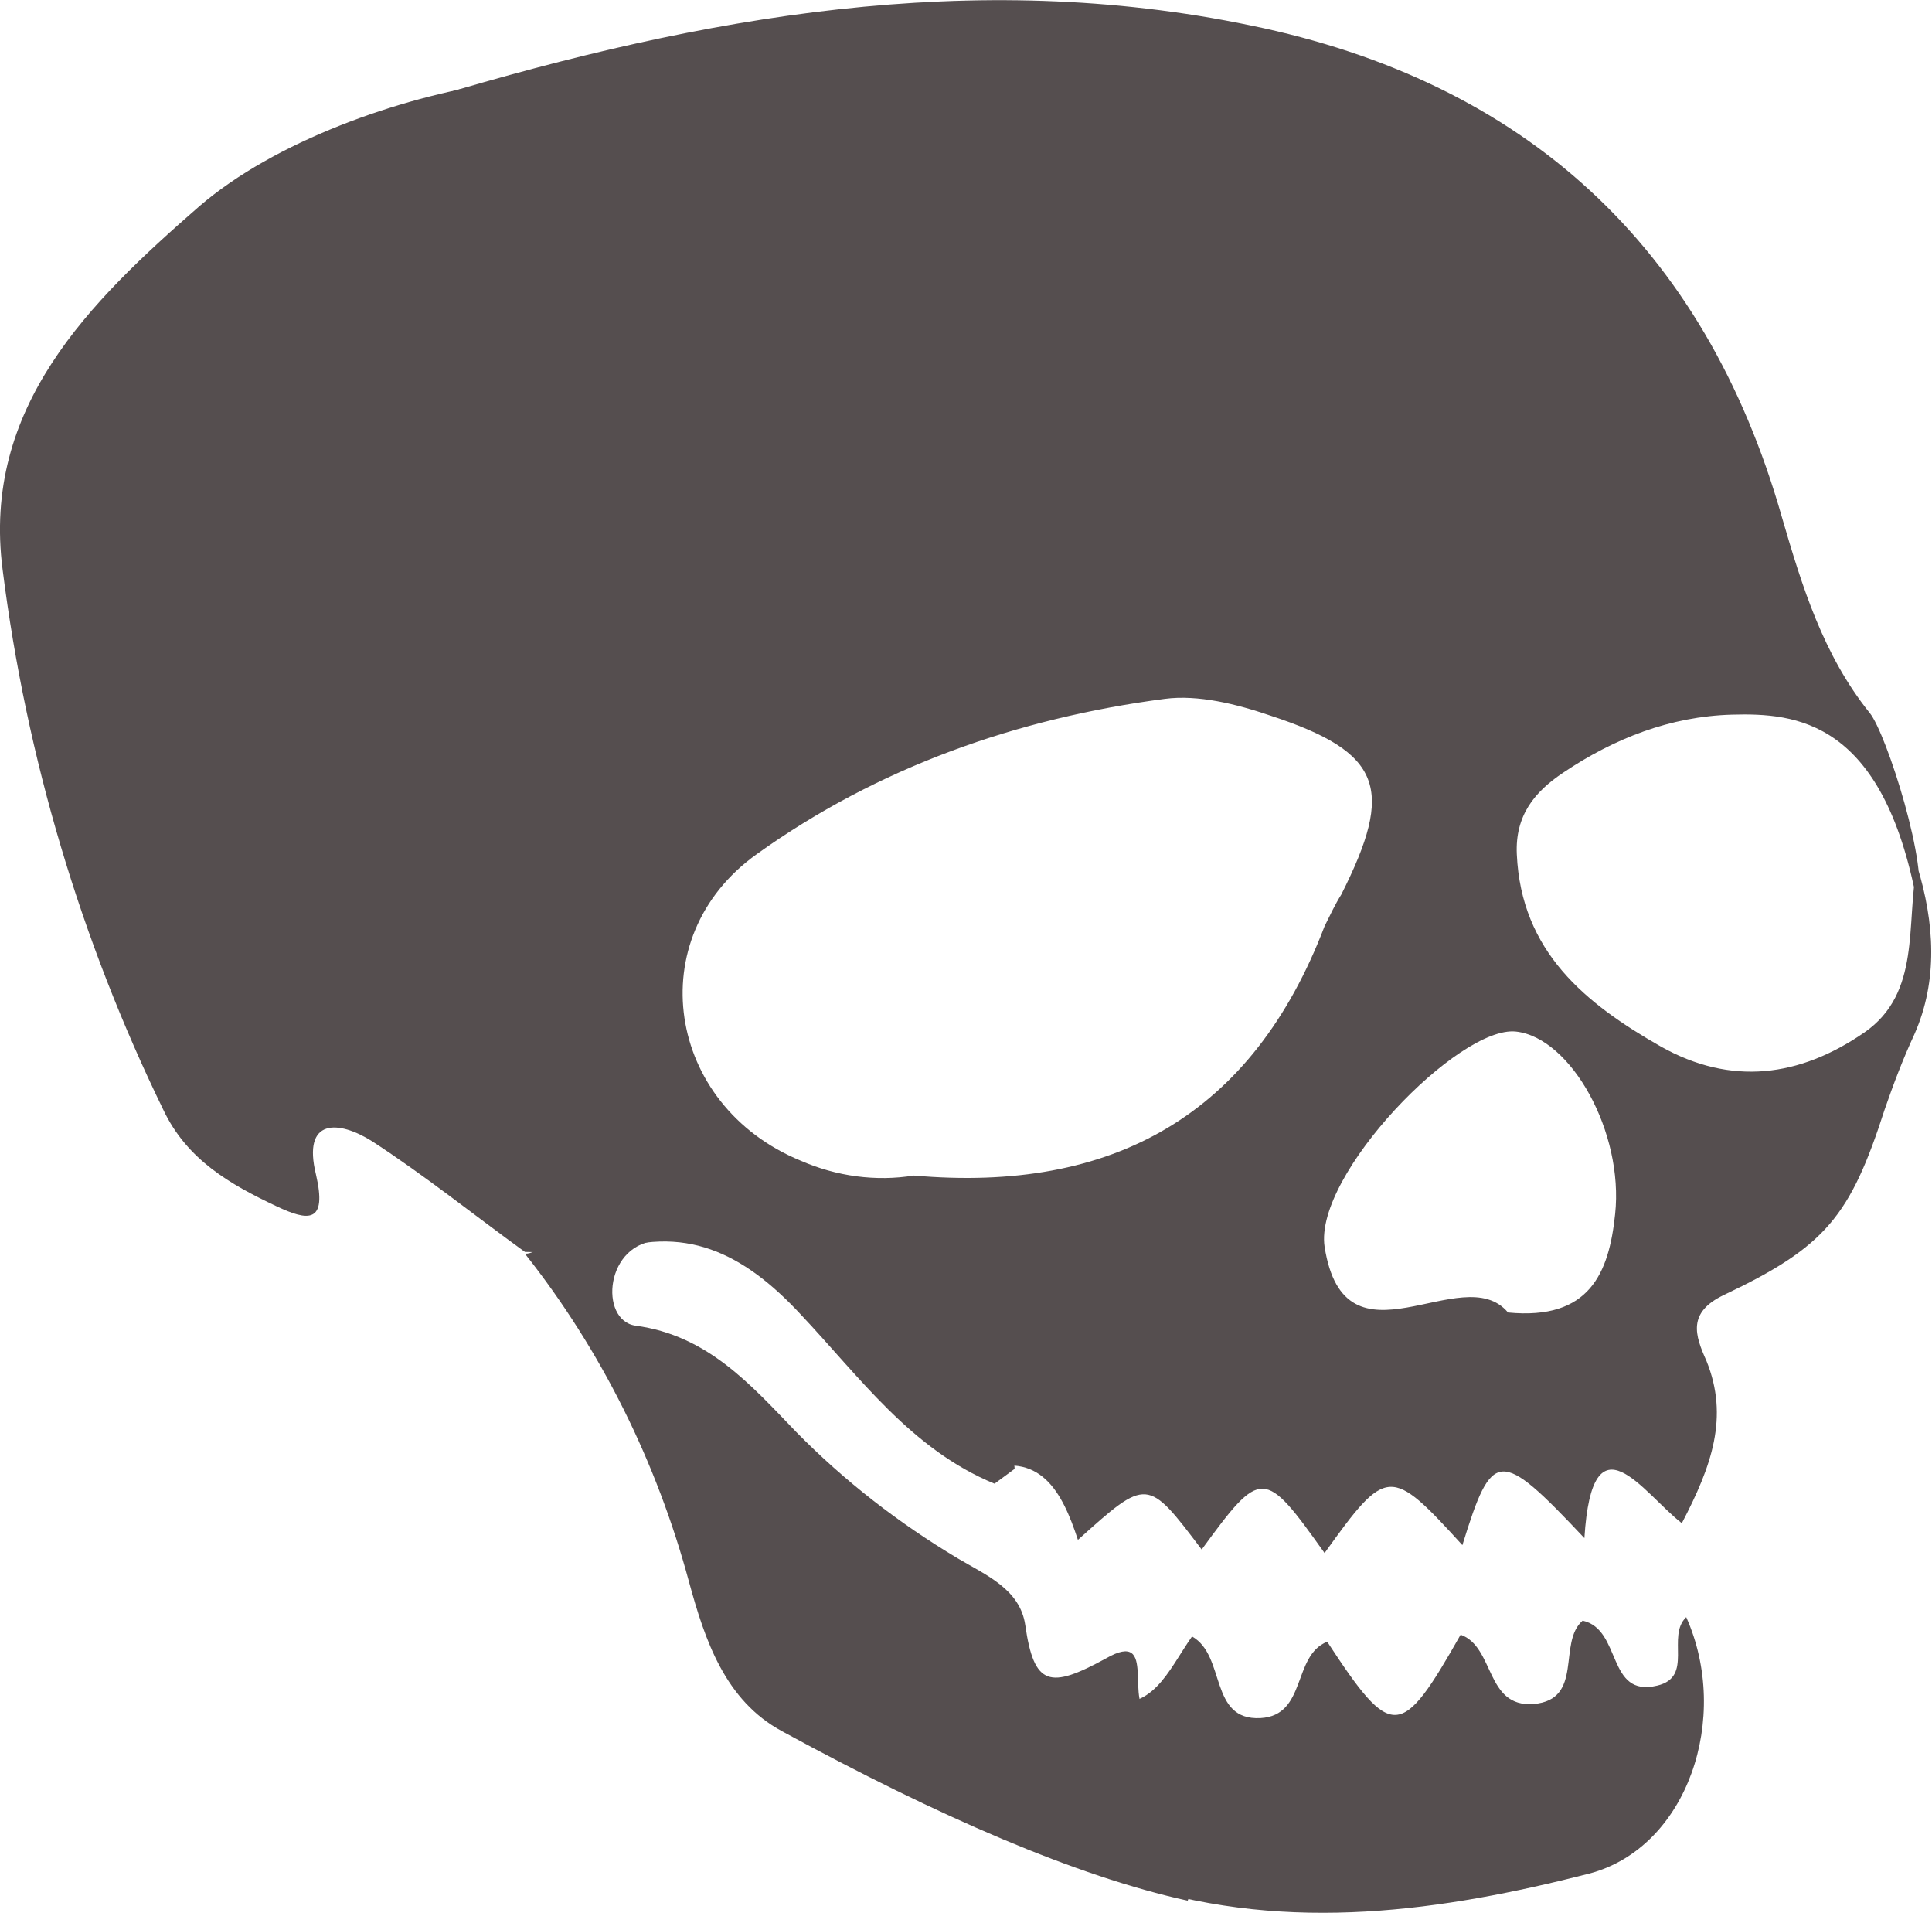 <?xml version="1.0" encoding="utf-8"?>
<!-- Generator: Adobe Illustrator 22.0.1, SVG Export Plug-In . SVG Version: 6.00 Build 0)  -->
<svg version="1.1" id="Layer_1" xmlns="http://www.w3.org/2000/svg" xmlns:xlink="http://www.w3.org/1999/xlink" x="0px" y="0px"
	 viewBox="0 0 220.1 217.9" style="enable-background:new 0 0 220.1 217.9;" xml:space="preserve">
<style type="text/css">
	.st0{fill:#554E4F;}
</style>
<title>Untitled-2</title>
<path class="st0" d="M49.5,11c30.4-9.1,61.3-14.7,93-8.1C173.7,9.3,194.2,28,203,58.9c2.3,7.9,4.7,15.7,10,22.3
	c1.9,2.3,6.9,18,5.4,21.6c-3.9-20.8-13.8-21.6-21.1-21.4c-7,0.2-13.4,2.7-19.2,6.6c-3.3,2.2-5.5,4.9-5.3,9.3
	c0.5,11.1,7.8,17,16.4,21.9c8,4.5,15.8,3.5,23.2-1.6c6.5-4.5,4.7-12.4,6-19c2,6.5,2.4,13.1-0.3,19.2c-1.3,2.8-2.4,5.7-3.4,8.6
	c-3.9,12.1-6.7,15.6-18.3,21.1c-4.2,2-3.3,4.6-2,7.5c2.6,6.4,0.6,12-2.8,18.5c-4.4-3.4-10.2-12.7-11.1,1.7
	c-9.7-10.3-10.5-10.2-13.9,0.8c-8.2-9-8.6-9-15.7,0.9c-6.9-9.7-7.2-9.7-14-0.4c-6.2-8.2-6.2-8.2-14.1-1.1
	c-1.8-5.5-4.3-10.3-11.2-7.8c-0.3-3.2,0.8-5.9,2.8-8.5c7.5-10.3,6.5-13.3-6.3-16.1c-12.4-2.7-24.5-5.8-35.5-12.5
	c-11.3-6.9-12.2-19.6-1.8-27.9c10.6-8.5,13.9-29.7,5.9-40.2C71.5,55.4,65.9,49,59.8,43C50.5,34.1,45.8,24,49.5,11z M104.1,133.9
	c22.7,2,38.6-6.9,46.8-28.4c0.6-1.2,1.2-2.5,1.9-3.6c6.1-12.1,4.7-16.2-8.1-20.4c-3.8-1.3-8.2-2.4-12-1.9
	c-16.8,2.2-32.7,7.8-46.5,17.7c-13.3,9.5-10.3,28.6,5,34.9C95.3,134,99.8,134.6,104.1,133.9L104.1,133.9z M171.8,149.5
	c9.3,0.9,11.5-4.5,12.2-11.2c1-9.3-5-20.1-11.3-20.8c-6.5-0.7-23,16.3-21.8,24.5C153.2,156.7,166.6,143.3,171.8,149.5L171.8,149.5z"
	/>
<path class="st0" d="M56.7,9.4c-3.7,13-2.1,24.6,7.2,33.7c6.1,6,11.7,12.4,16.8,19.2c8,10.5,4.7,31.8-5.9,40.2
	c-10.3,8.3-9.5,21,1.8,27.9c10.9,6.7,23.1,9.8,35.5,12.5c12.8,2.8,13.8,5.8,6.3,16.1c-1.9,2.6-3.1,5.3-2.8,8.5v-0.2l-2.3,1.7
	c-9.5-3.9-15.4-12.2-22.1-19.3c-6.5-7-13.3-10.4-22.6-6.9l-8.8-0.2c-5.8-4.2-11.4-8.7-17.4-12.6c-3.8-2.4-8-2.7-6.4,3.8
	c1.3,5.6-0.9,5.3-4.5,3.6c-5.3-2.5-10.2-5.3-12.9-11C9.2,107.1,3,86.3,0.3,64.9c-2.4-18.5,9.9-30.5,22.4-41.4
	C31.3,16.1,45.4,11.1,56.7,9.4z"/>
<path class="st0" d="M59.8,142.8c2.9,0.1,2.7-6.6,15.4-1.5c-6.3,0.1-7,9.1-2.8,9.7c8.2,1.1,13.1,6.7,18.3,12.1
	c5.5,5.6,11.7,10.4,18.4,14.4c3.2,1.9,7.1,3.5,7.7,7.6c1,7,2.8,7.3,9.2,3.8c6.1-3.5,1.8,5.5,5.2,6.5c0.8,7.1,7.8,13.1,4.1,21.1
	c-12.7-2.8-28.2-9.5-46.2-19.3c-6.5-3.5-8.8-10.4-10.6-17C74.8,166.5,68.5,153.8,59.8,142.8z"/>
<path class="st0" d="M129.6,214.8c3.7-8-3.3-13.9-4.1-21.1c5.8,1.5,7.5-3.3,10.3-7.3c3.9,2.2,1.9,9.6,7.8,9.3
	c5.3-0.3,3.6-7.1,7.6-8.7c7.4,11.3,8.4,11.2,15.2-0.8c3.9,1.4,2.8,8.3,8.3,7.9c5.8-0.5,2.7-7,5.6-9.5c4.5,1,2.7,8.8,8.5,7.4
	c4.2-1,1-5.6,3.3-7.8c5.1,11.4,0.2,26.2-11,29.2C164.3,217.7,147,220.2,129.6,214.8z"/>
<path class="st0" d="M109.2,169.1l2.3-1.7L109.2,169.1z"/>
</svg>

